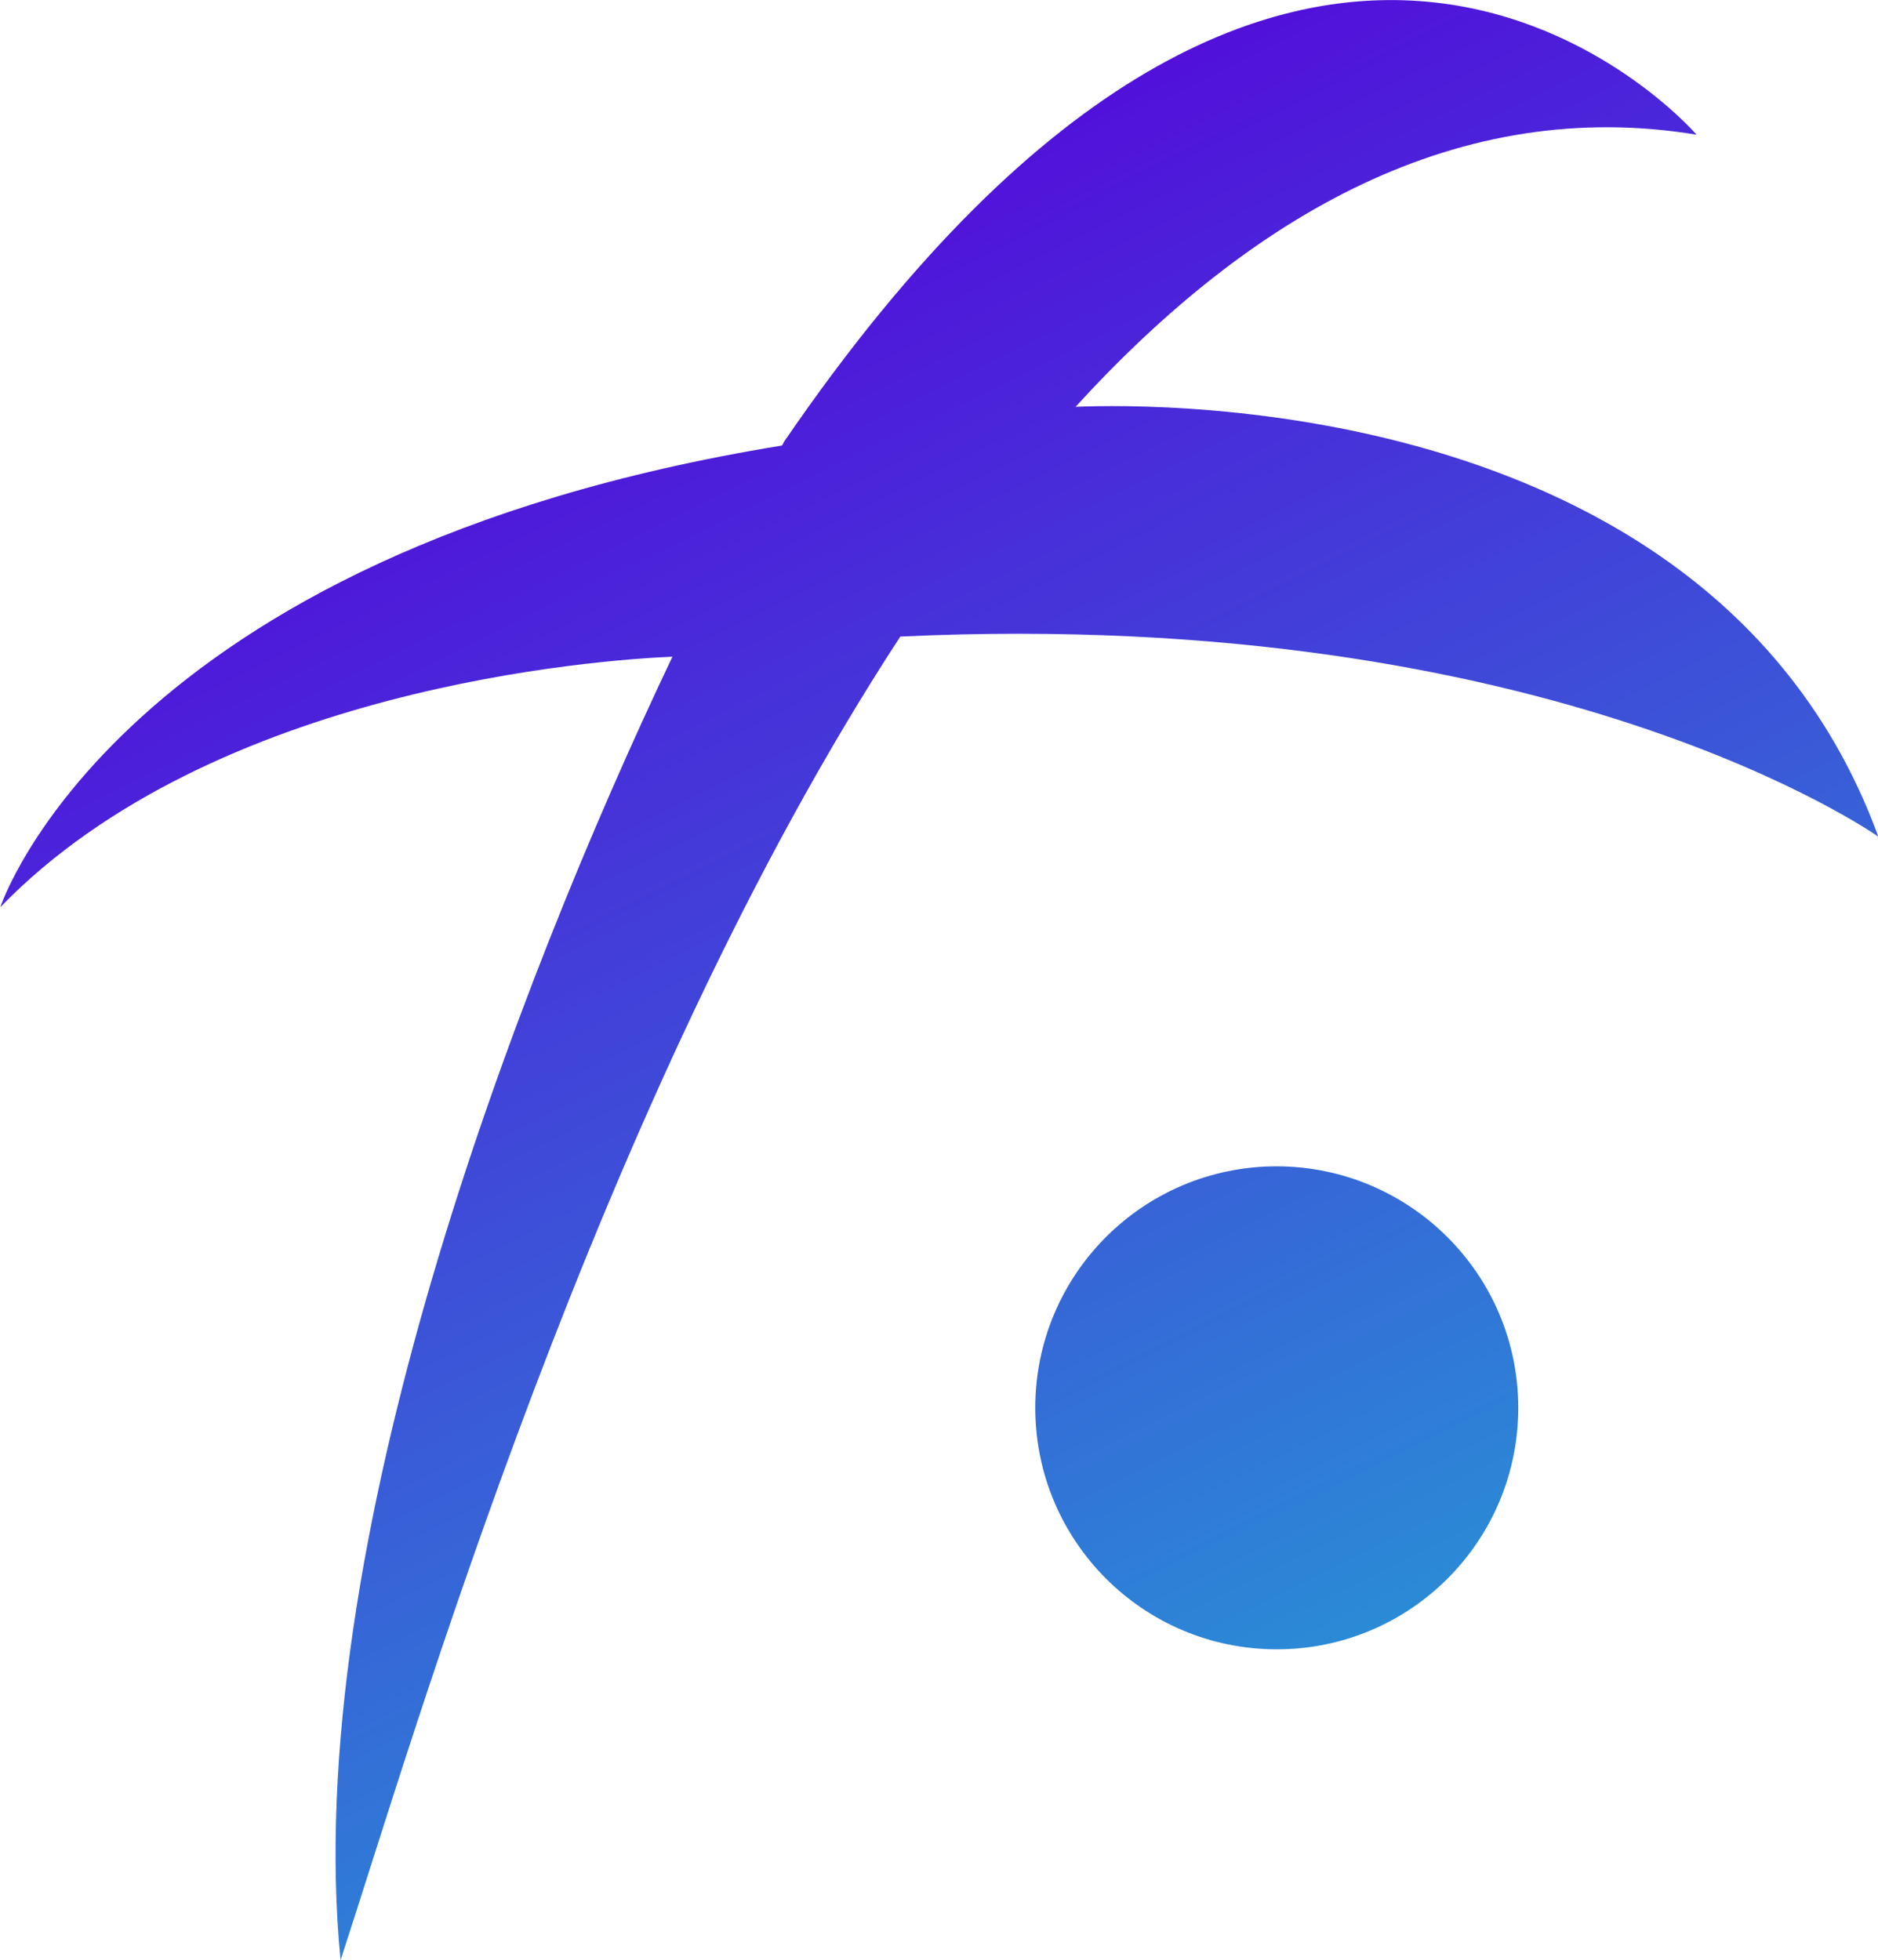 <svg enable-background="new 0 0 606.6 633.1" viewBox="0 0 606.6 633.1" xmlns="http://www.w3.org/2000/svg" xmlns:xlink="http://www.w3.org/1999/xlink"><linearGradient id="a" gradientTransform="matrix(3.652 0 0 -3.652 -1503.946 2377.749)" gradientUnits="userSpaceOnUse" x1="461.837" x2="542.847" y1="640.073" y2="474.533"><stop offset="0" stop-color="#5600db"/><stop offset="1" stop-color="#21a9d5"/></linearGradient><path d="m290.8 205.6c-97.6 149.4-157.6 356.9-180.8 427.5-13.1-132.9 56.3-314.1 107.2-421-23.6 1-148.2 9.8-217.1 80.9 0 0 37.4-114.1 252.5-149.1l.7-1.3c168.3-245.9 294.7-99.1 294.7-99.1-76.7-12.6-143.7 25.6-200.6 87.9 27.6-1.2 207.4-3.1 259.3 138.8-.1.1-104.3-74.5-315.9-64.6zm121.6 171.1c-43.1 0-78 34.9-78 78s34.9 78 78 78 78-34.9 78-78c0-43-34.9-77.9-78-78z" fill="url(#a)"/></svg>